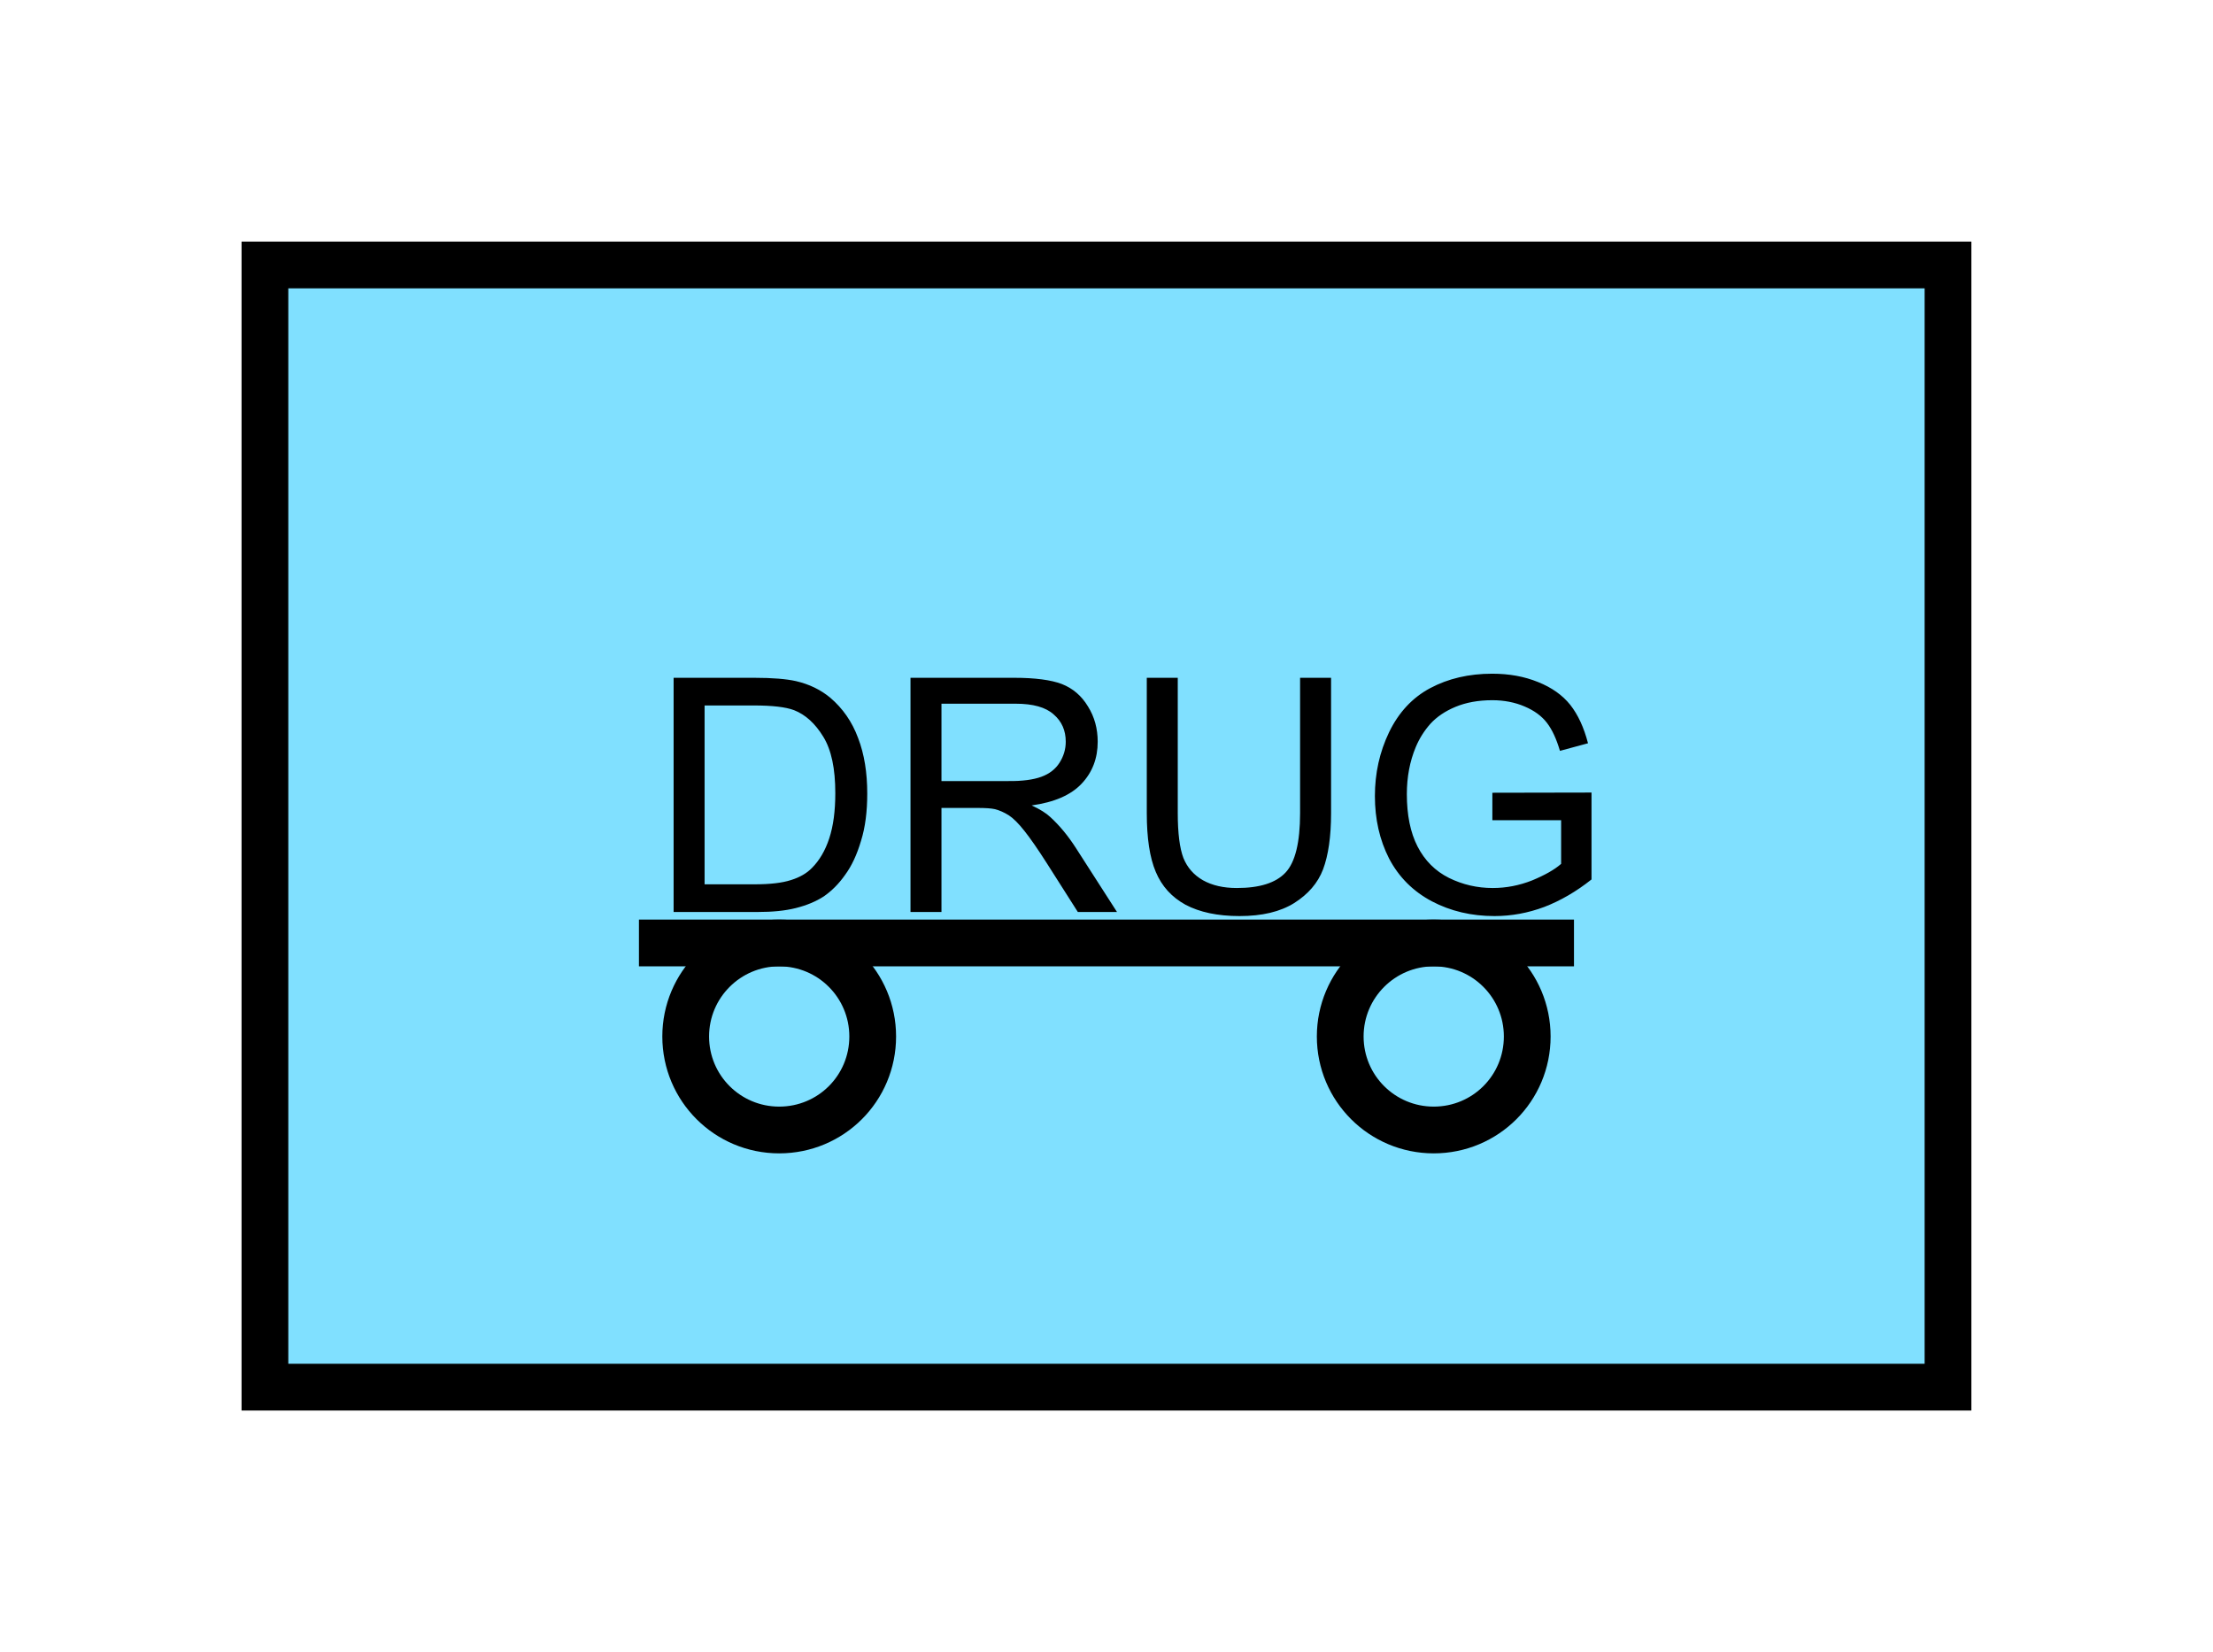 <?xml version="1.0" encoding="UTF-8" standalone="no"?>
<svg
   xmlns:dc="http://purl.org/dc/elements/1.1/"
   xmlns:cc="http://creativecommons.org/ns#"
   xmlns:rdf="http://www.w3.org/1999/02/22-rdf-syntax-ns#"
   xmlns:svg="http://www.w3.org/2000/svg"
   xmlns="http://www.w3.org/2000/svg"
   id="svg17"
   height="89.67mm"
   width="120.11mm"
   version="1.0">
  <defs
     id="defs3">
    <pattern
       y="0"
       x="0"
       height="6"
       width="6"
       patternUnits="userSpaceOnUse"
       id="EMFhbasepattern" />
  </defs>
  <path
     id="path5"
     d="  M 54.345,54.345   L 54.345,284.514   L 399.598,284.514   L 399.598,54.345   L 54.345,54.345   z "
     style="fill:#80e0ff;fill-rule:evenodd;fill-opacity:1;stroke:none;" />
  <path
     id="path7"
     d="  M 54.345,54.345   L 399.598,54.345   L 399.598,284.514   L 54.345,284.514   z "
     style="fill:none;stroke:#000000;stroke-width:9.59px;stroke-linecap:butt;stroke-linejoin:miter;stroke-miterlimit:10;stroke-dasharray:none;stroke-opacity:1;" />
  <path
     id="path9"
     d="  M 131.068,193.406   L 322.875,193.406  "
     style="fill:none;stroke:#000000;stroke-width:9.59px;stroke-linecap:butt;stroke-linejoin:miter;stroke-miterlimit:10;stroke-dasharray:none;stroke-opacity:1;" />
  <path
     id="path11"
     d="  M 313.285,212.586   C 313.285,223.216 304.734,231.767 294.104,231.767   C 283.515,231.767 274.924,223.216 274.924,212.586   C 274.924,201.997 283.515,193.406 294.104,193.406   C 304.734,193.406 313.285,201.997 313.285,212.586  "
     style="fill:none;stroke:#000000;stroke-width:9.59px;stroke-linecap:butt;stroke-linejoin:miter;stroke-miterlimit:10;stroke-dasharray:none;stroke-opacity:1;" />
  <path
     id="path13"
     d="  M 179.02,212.586   C 179.02,223.216 170.469,231.767 159.839,231.767   C 149.25,231.767 140.659,223.216 140.659,212.586   C 140.659,201.997 149.25,193.406 159.839,193.406   C 170.469,193.406 179.02,201.997 179.02,212.586  "
     style="fill:none;stroke:#000000;stroke-width:9.59px;stroke-linecap:butt;stroke-linejoin:miter;stroke-miterlimit:10;stroke-dasharray:none;stroke-opacity:1;" />
  <path
     id="path15"
     d="  M 138.181,187.052   L 138.181,139.02   L 154.725,139.02   C 158.481,139.02 161.318,139.26 163.276,139.7   C 166.033,140.339 168.391,141.498 170.349,143.136   C 172.866,145.294 174.784,148.011 176.023,151.368   C 177.302,154.685 177.901,158.481 177.901,162.756   C 177.901,166.433 177.502,169.669 176.622,172.467   C 175.783,175.304 174.704,177.621 173.346,179.46   C 172.027,181.338 170.549,182.776 168.99,183.855   C 167.392,184.894 165.474,185.693 163.236,186.253   C 160.998,186.812 158.441,187.052 155.524,187.052   z  M 144.535,181.378   L 154.804,181.378   C 157.961,181.378 160.439,181.098 162.277,180.499   C 164.075,179.939 165.514,179.1 166.553,178.021   C 168.071,176.503 169.27,174.505 170.109,171.947   C 170.948,169.39 171.348,166.313 171.348,162.677   C 171.348,157.642 170.549,153.805 168.87,151.088   C 167.232,148.411 165.234,146.573 162.876,145.654   C 161.158,145.014 158.441,144.695 154.645,144.695   L 144.535,144.695   z  M 186.772,187.052   L 186.772,139.02   L 208.071,139.02   C 212.347,139.02 215.623,139.46 217.821,140.299   C 220.059,141.178 221.857,142.697 223.176,144.894   C 224.534,147.052 225.174,149.49 225.174,152.127   C 225.174,155.524 224.095,158.401 221.857,160.758   C 219.659,163.076 216.263,164.555 211.627,165.194   C 213.346,165.993 214.624,166.792 215.463,167.592   C 217.342,169.31 219.1,171.428 220.738,173.985   L 229.13,187.052   L 221.098,187.052   L 214.744,177.062   C 212.906,174.185 211.388,171.987 210.149,170.429   C 208.95,168.91 207.871,167.831 206.952,167.232   C 205.993,166.633 205.034,166.193 204.035,165.953   C 203.316,165.793 202.157,165.713 200.479,165.713   L 193.126,165.713   L 193.126,187.052   z  M 193.126,160.199   L 206.792,160.199   C 209.709,160.239 211.987,159.919 213.625,159.32   C 215.264,158.72 216.502,157.761 217.342,156.443   C 218.181,155.124 218.62,153.686 218.62,152.127   C 218.62,149.849 217.821,147.971 216.143,146.533   C 214.504,145.054 211.907,144.335 208.351,144.335   L 193.126,144.335   z  M 266.692,139.02   L 273.046,139.02   L 273.046,166.792   C 273.046,171.588 272.486,175.424 271.407,178.301   C 270.328,181.138 268.33,183.416 265.493,185.214   C 262.616,187.012 258.9,187.891 254.264,187.891   C 249.749,187.891 246.073,187.092 243.196,185.573   C 240.358,184.015 238.32,181.777 237.082,178.82   C 235.843,175.903 235.244,171.867 235.244,166.792   L 235.244,139.02   L 241.597,139.02   L 241.597,166.752   C 241.597,170.908 241.997,173.985 242.756,175.983   C 243.555,177.941 244.874,179.46 246.752,180.539   C 248.67,181.617 250.988,182.137 253.705,182.137   C 258.38,182.137 261.697,181.098 263.695,178.98   C 265.693,176.862 266.692,172.786 266.692,166.752   z  M 306.132,168.231   L 306.132,162.597   L 326.472,162.557   L 326.472,180.379   C 323.355,182.856 320.118,184.734 316.802,186.013   C 313.485,187.252 310.088,187.891 306.572,187.891   C 301.857,187.891 297.581,186.892 293.705,184.854   C 289.869,182.816 286.952,179.899 284.954,176.103   C 282.996,172.267 282.037,167.991 282.037,163.276   C 282.037,158.601 282.996,154.245 284.954,150.169   C 286.912,146.133 289.709,143.096 293.385,141.138   C 297.061,139.18 301.297,138.181 306.092,138.181   C 309.569,138.181 312.686,138.741 315.523,139.899   C 318.32,141.018 320.518,142.577 322.116,144.575   C 323.715,146.613 324.913,149.21 325.753,152.447   L 319.998,154.005   C 319.279,151.568 318.4,149.65 317.321,148.251   C 316.242,146.852 314.724,145.734 312.726,144.894   C 310.768,144.055 308.53,143.616 306.132,143.616   C 303.215,143.616 300.698,144.095 298.58,144.974   C 296.462,145.853 294.744,147.012 293.425,148.451   C 292.146,149.889 291.147,151.488 290.428,153.206   C 289.189,156.163 288.59,159.4 288.59,162.876   C 288.59,167.152 289.309,170.748 290.788,173.625   C 292.266,176.503 294.424,178.66 297.221,180.059   C 300.058,181.458 303.055,182.137 306.212,182.137   C 308.969,182.137 311.647,181.617 314.284,180.579   C 316.882,179.5 318.88,178.381 320.238,177.182   L 320.238,168.231   z "
     style="fill:#000000;fill-rule:evenodd;fill-opacity:1;stroke:none;" />
</svg>
